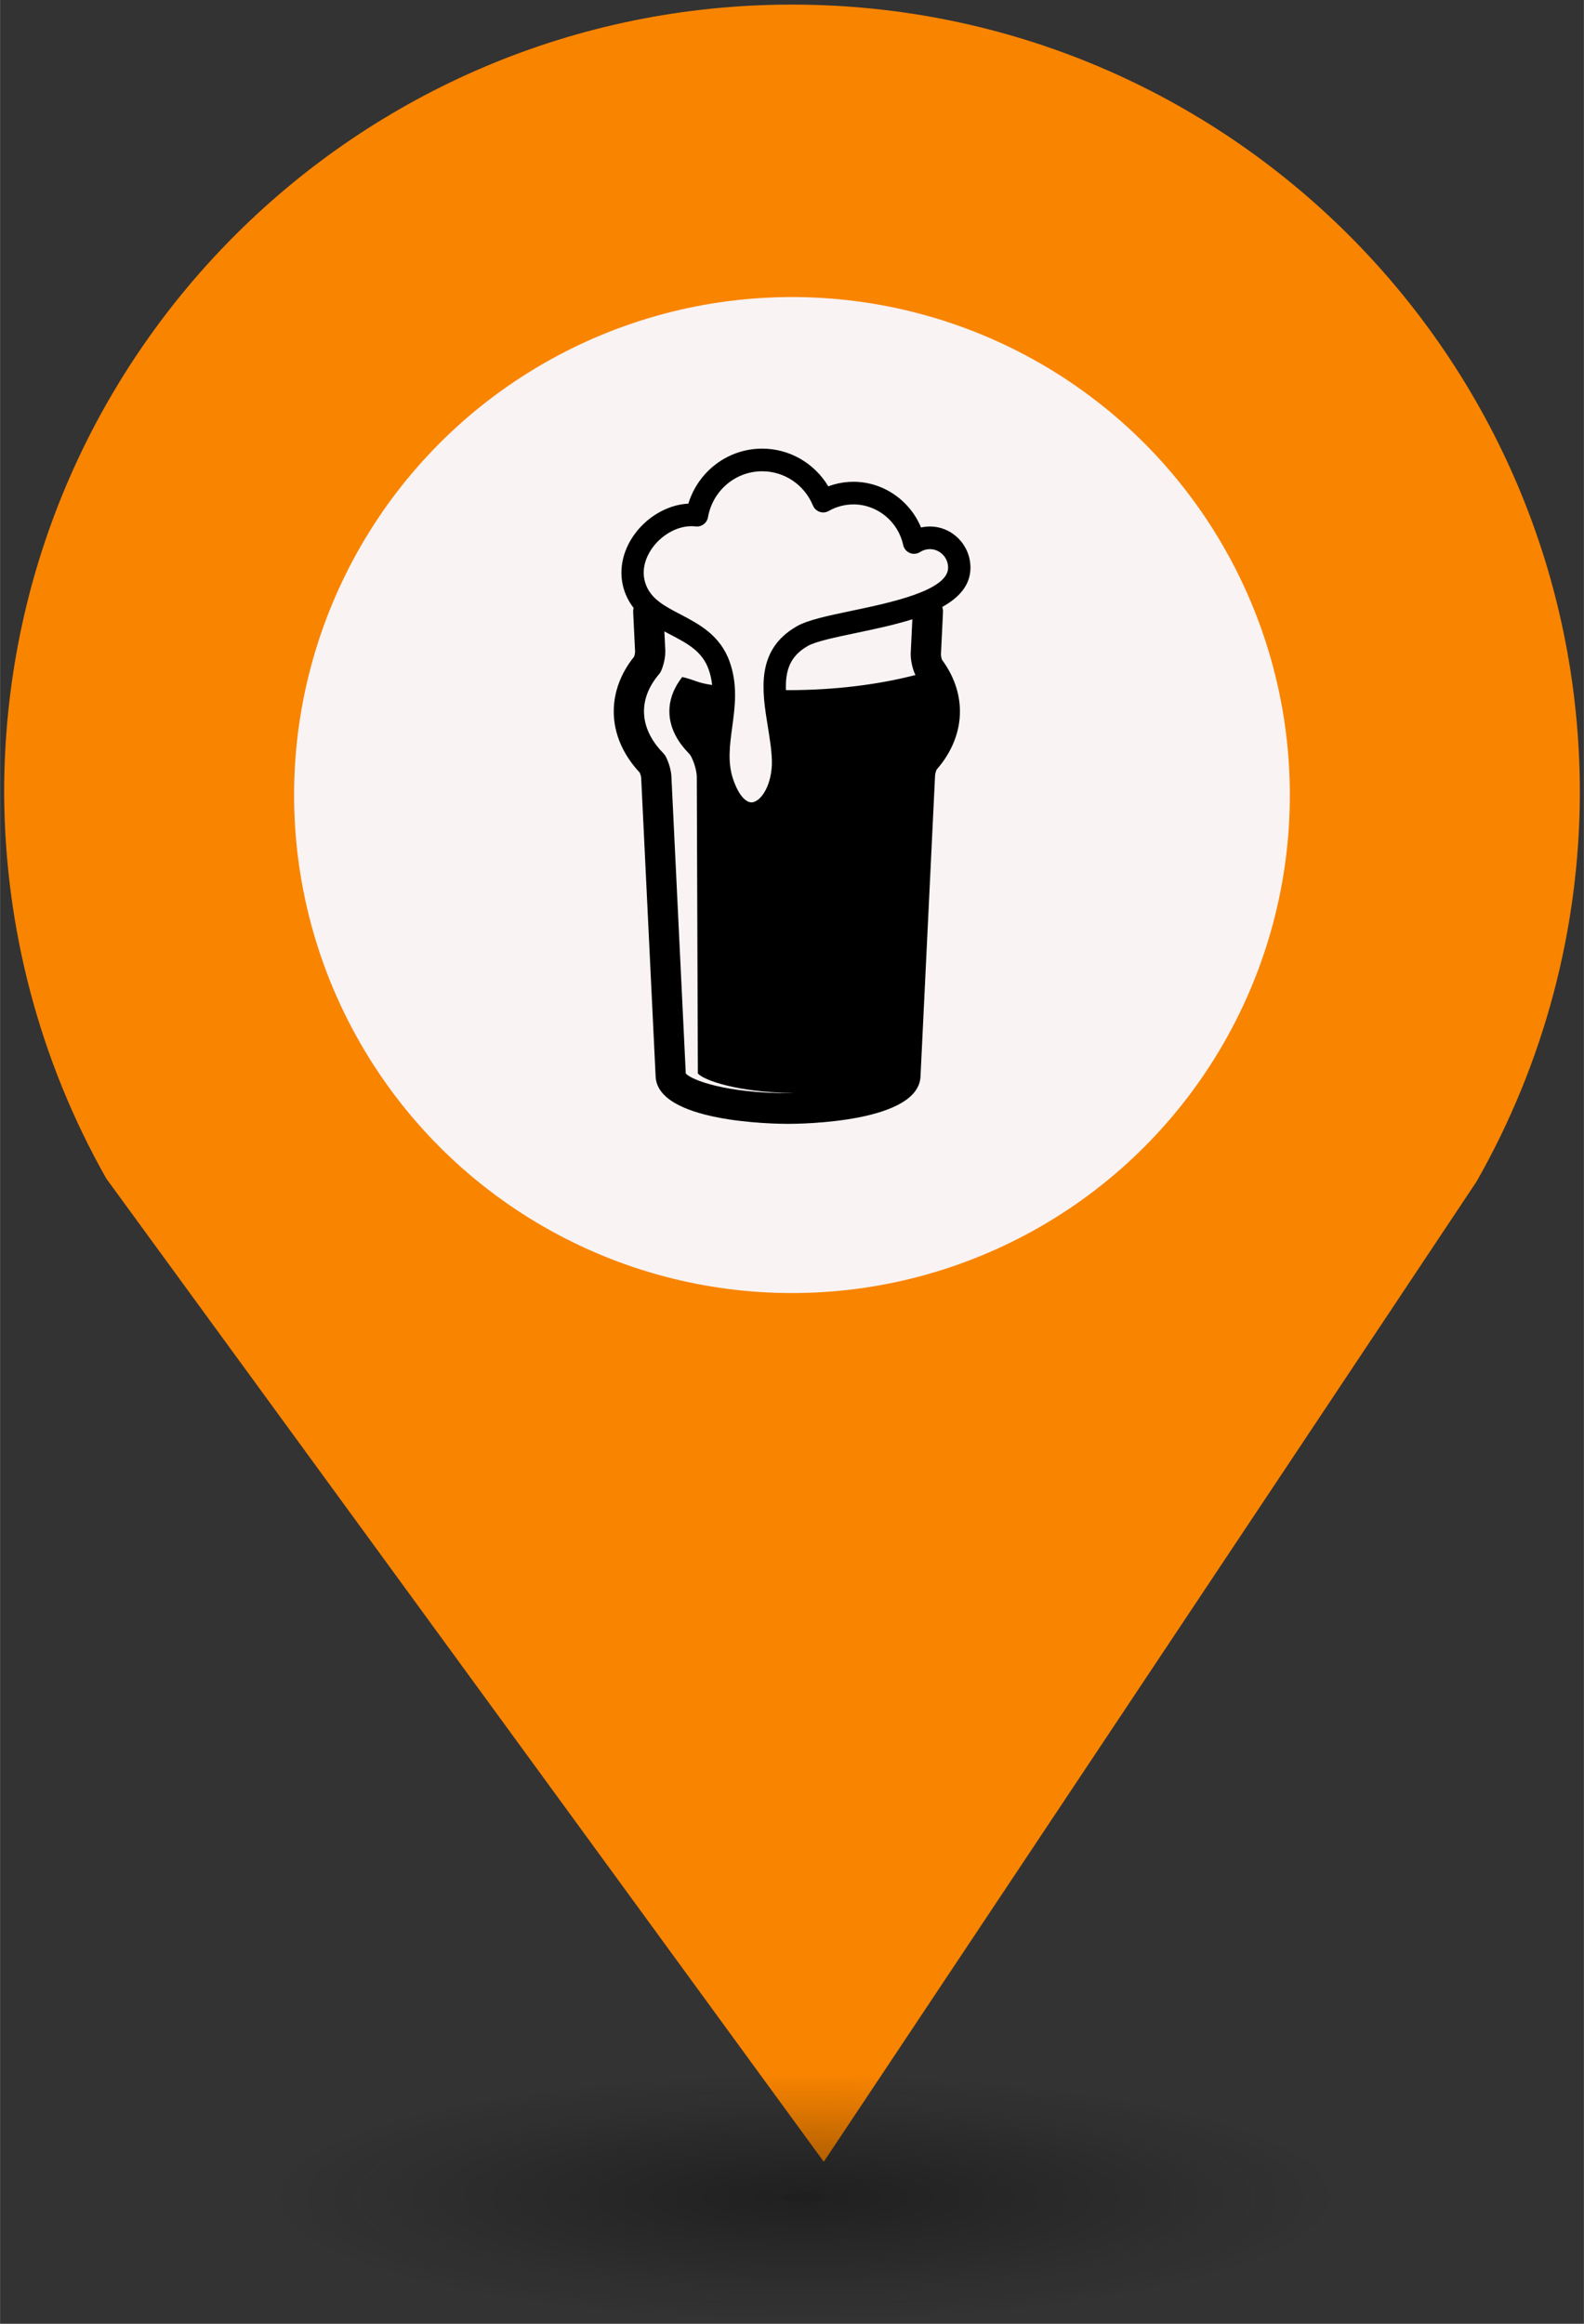 <?xml version="1.0" encoding="UTF-8" standalone="no"?>
<svg
   xmlns:dc="http://purl.org/dc/elements/1.1/"
   xmlns:cc="http://creativecommons.org/ns#"
   xmlns:rdf="http://www.w3.org/1999/02/22-rdf-syntax-ns#"
   xmlns:svg="http://www.w3.org/2000/svg"
   xmlns="http://www.w3.org/2000/svg"
   xmlns:sodipodi="http://sodipodi.sourceforge.net/DTD/sodipodi-0.dtd"
   xmlns:inkscape="http://www.inkscape.org/namespaces/inkscape"
   height="44px"
   width="30px"
   version="1.1"
   viewBox="0 0 29.989 43.988"
   id="svg16"
   sodipodi:docname="Pub.svg"
   inkscape:version="0.92.5 (2060ec1f9f, 2020-04-08)">
  <rect x="0" y="0" width="29.989" height="43.988" fill="#333333" stroke="none"/>
  <sodipodi:namedview
     pagecolor="#ffffff"
     bordercolor="#666666"
     borderopacity="1"
     objecttolerance="10"
     gridtolerance="10"
     guidetolerance="10"
     inkscape:pageopacity="0"
     inkscape:pageshadow="2"
     inkscape:window-width="1680"
     inkscape:window-height="974"
     id="namedview18"
     showgrid="false"
     inkscape:zoom="4.0678609"
     inkscape:cx="0.9366743"
     inkscape:cy="83.987249"
     inkscape:window-x="0"
     inkscape:window-y="0"
     inkscape:window-maximized="1"
     inkscape:current-layer="svg2" />
  <defs
     id="defs7">
    <radialGradient
       id="a"
       gradientUnits="userSpaceOnUse"
       cy="127.6"
       cx="-42.75"
       gradientTransform="matrix(4.275,0,0,0.982,197.998,-82.089)"
       r="2.384">
      <stop
         stop-color="#010101"
         offset="0"
         id="stop2" />
      <stop
         stop-opacity="0"
         stop-color="#090909"
         offset="1"
         id="stop4" />
    </radialGradient>
  </defs>
  <g
     id="g26"
     transform="translate(-2.0760358e-7,-1.618)">
    <path
       style="fill:#f98400;stroke-width:4.275"
       inkscape:connector-curvature="0"
       id="path9"
       d="m 14.994,1.705 c -8.239,0 -14.917,6.678 -14.917,14.917 0.009,2.562 0.673,5.079 1.935,7.307 L 15.596,42.539 27.956,23.984 c 1.278,-2.244 1.952,-4.78 1.956,-7.362 C 29.911,8.383 23.233,1.705 14.994,1.705 Z" />
    <circle
       style="fill:#f9f3f3;stroke-width:4.275"
       id="circle11"
       r="9.427"
       cx="14.994"
       cy="16.668" />
    <ellipse
       style="opacity:0.4;fill:url(#a);stroke-width:4.275"
       id="ellipse13"
       cx="14.994"
       cy="43.18"
       ry="2.339"
       rx="10.193" />
    <rect
       style="fill:none;stroke-width:4.275"
       x="8.259"
       y="9.828"
       width="13.472"
       height="13.369"
       ry="0"
       rx="0"
       id="replace" />
    <svg
       version="1.1"
       x="8.5"
       y="10"
       viewBox="0 0 51.424 71.484"
       enable-background="new 0 0 100 100"
       xml:space="preserve"
       id="svg2"
       inkscape:version="0.92.5 (2060ec1f9f, 2020-04-08)"
       width="13"
       height="13"
       sodipodi:docname="Pub.svg"><defs
         id="defs28" /><sodipodi:namedview
         pagecolor="#ffffff"
         bordercolor="#666666"
         borderopacity="1"
         objecttolerance="10"
         gridtolerance="10"
         guidetolerance="10"
         inkscape:pageopacity="0"
         inkscape:pageshadow="2"
         inkscape:window-width="1322"
         inkscape:window-height="812"
         id="namedview26"
         showgrid="false"
         fit-margin-top="0"
         fit-margin-left="0"
         fit-margin-right="0"
         fit-margin-bottom="0"
         inkscape:zoom="5.12"
         inkscape:cx="-8.4841888"
         inkscape:cy="41.297875"
         inkscape:window-x="356"
         inkscape:window-y="71"
         inkscape:window-maximized="0"
         inkscape:current-layer="g7133" /><g
         id="g3217"
         transform="translate(-1243.508,7583.836)"
         inkscape:transform-center-x="-11.305085"
         inkscape:transform-center-y="1.9661017"><g
           id="g3355"
           transform="translate(0.526,-1.513)"><g
             id="g3394"
             transform="translate(-1.304,6.107)"><g
               id="g3432"
               transform="translate(1.324,-7.069)"><g
                 id="g3490"
                 transform="translate(14.505,16.201)"><g
                   id="g3544"
                   transform="translate(1.783,7.907)"><g
                     id="g3595"
                     transform="translate(9.526,-0.469)"><g
                       id="g3646"
                       transform="translate(-52.352,-3.588)"><g
                         id="g3767"
                         transform="translate(6.005,8.755)"><g
                           id="g4075"
                           transform="translate(0.552,0.073)"><g
                             id="g4264"
                             transform="translate(3.088,-2.638)"><g
                               id="g4355"
                               transform="translate(8.46,5.328)"><g
                                 id="g4421"
                                 transform="translate(-6.526,7.086)"><g
                                   id="g4462"
                                   transform="translate(25.518,13.531)"><g
                                   id="g4500"
                                   transform="translate(80.261,-61.023)"><g
                                   id="g5344"
                                   transform="translate(-17.615,53.929)"><g
                                   id="g5294"
                                   display="none"
                                   style="display:none"><rect
                                   id="rect5296"
                                   height="196"
                                   width="394.5"
                                   display="inline"
                                   y="-80.755"
                                   x="-43.5"
                                   style="display:inline;fill:#000000" /></g><g
                                   id="g5316"
                                   display="none"
                                   style="display:none"><g
                                   id="g5318"
                                   display="inline"
                                   style="display:inline"><path
                                   id="path5320"
                                   d="M 1.581,10.718 H 30.418 L 16,1.051 Z M 17.592,6.594 c 0,0.879 -0.713,1.592 -1.592,1.592 -0.879,0 -1.592,-0.713 -1.592,-1.592 0,-0.879 0.713,-1.592 1.592,-1.592 0.879,0 1.592,0.712 1.592,1.592 z"
                                   inkscape:connector-curvature="0" /><rect
                                   id="rect5322"
                                   height="3.021"
                                   width="31"
                                   y="28.03"
                                   x="0.5" /><rect
                                   id="rect5324"
                                   height="11.875"
                                   width="3.021"
                                   y="13.363"
                                   x="3.667" /><rect
                                   id="rect5326"
                                   height="11.875"
                                   width="3.021"
                                   y="13.363"
                                   x="8.349" /><rect
                                   id="rect5328"
                                   height="11.875"
                                   width="3.021"
                                   y="13.363"
                                   x="20.63" /><rect
                                   id="rect5330"
                                   height="11.875"
                                   width="3.021"
                                   y="13.363"
                                   x="25.312" /></g><path
                                   id="path5332"
                                   d="m 19.055,22.809 c -0.386,0.262 -1.035,0.524 -1.857,0.524 -1.01,0 -1.907,-0.386 -2.53,-1.11 -0.474,-0.524 -0.785,-1.246 -0.897,-2.144 h -0.773 v -0.611 h 0.711 c 0,-0.062 0,-0.125 0,-0.187 0,-0.2 0.012,-0.387 0.025,-0.561 h -0.735 v -0.624 h 0.823 c 0.15,-0.872 0.524,-1.595 1.022,-2.106 0.636,-0.66 1.446,-1.035 2.468,-1.035 0.735,0 1.309,0.212 1.658,0.399 l -0.249,0.822 c -0.312,-0.187 -0.835,-0.349 -1.396,-0.349 -0.673,0 -1.221,0.237 -1.645,0.685 -0.374,0.361 -0.623,0.922 -0.748,1.583 h 3.478 v 0.624 h -3.59 c -0.013,0.162 -0.025,0.349 -0.025,0.523 0,0.075 0,0.137 0,0.225 h 3.615 v 0.611 h -3.53 c 0.1,0.723 0.349,1.259 0.685,1.633 0.461,0.486 1.085,0.723 1.757,0.723 0.661,0 1.234,-0.249 1.521,-0.411 z"
                                   display="inline"
                                   inkscape:connector-curvature="0"
                                   style="display:inline" /></g><g
                                   id="g5453"
                                   transform="translate(-52.625,-10.751)"><g
                                   id="g5403"
                                   display="none"
                                   style="display:none"><rect
                                   id="rect5405"
                                   height="196"
                                   width="394.5"
                                   display="inline"
                                   y="-80.755"
                                   x="-43.5"
                                   style="display:inline;fill:#000000" /></g><g
                                   id="g5425"
                                   display="none"
                                   style="display:none"><g
                                   id="g5427"
                                   display="inline"
                                   style="display:inline"><path
                                   id="path5429"
                                   d="M 1.581,10.718 H 30.418 L 16,1.051 Z M 17.592,6.594 c 0,0.879 -0.713,1.592 -1.592,1.592 -0.879,0 -1.592,-0.713 -1.592,-1.592 0,-0.879 0.713,-1.592 1.592,-1.592 0.879,0 1.592,0.712 1.592,1.592 z"
                                   inkscape:connector-curvature="0" /><rect
                                   id="rect5431"
                                   height="3.021"
                                   width="31"
                                   y="28.03"
                                   x="0.5" /><rect
                                   id="rect5433"
                                   height="11.875"
                                   width="3.021"
                                   y="13.363"
                                   x="3.667" /><rect
                                   id="rect5435"
                                   height="11.875"
                                   width="3.021"
                                   y="13.363"
                                   x="8.349" /><rect
                                   id="rect5437"
                                   height="11.875"
                                   width="3.021"
                                   y="13.363"
                                   x="20.63" /><rect
                                   id="rect5439"
                                   height="11.875"
                                   width="3.021"
                                   y="13.363"
                                   x="25.312" /></g><path
                                   id="path5441"
                                   d="m 19.055,22.809 c -0.386,0.262 -1.035,0.524 -1.857,0.524 -1.01,0 -1.907,-0.386 -2.53,-1.11 -0.474,-0.524 -0.785,-1.246 -0.897,-2.144 h -0.773 v -0.611 h 0.711 c 0,-0.062 0,-0.125 0,-0.187 0,-0.2 0.012,-0.387 0.025,-0.561 h -0.735 v -0.624 h 0.823 c 0.15,-0.872 0.524,-1.595 1.022,-2.106 0.636,-0.66 1.446,-1.035 2.468,-1.035 0.735,0 1.309,0.212 1.658,0.399 l -0.249,0.822 c -0.312,-0.187 -0.835,-0.349 -1.396,-0.349 -0.673,0 -1.221,0.237 -1.645,0.685 -0.374,0.361 -0.623,0.922 -0.748,1.583 h 3.478 v 0.624 h -3.59 c -0.013,0.162 -0.025,0.349 -0.025,0.523 0,0.075 0,0.137 0,0.225 h 3.615 v 0.611 h -3.53 c 0.1,0.723 0.349,1.259 0.685,1.633 0.461,0.486 1.085,0.723 1.757,0.723 0.661,0 1.234,-0.249 1.521,-0.411 z"
                                   display="inline"
                                   inkscape:connector-curvature="0"
                                   style="display:inline" /></g><g
                                   id="g5911"
                                   transform="translate(34.804,-34.732)"><g
                                   id="g5969"
                                   transform="translate(-76.821,20.464)"><g
                                   id="g6024"
                                   transform="translate(-1.527,1.6)"><g
                                   id="g6071"
                                   transform="translate(7.389,1.035)"><g
                                   id="g6187"
                                   transform="translate(-0.71,-4.632)"><g
                                   id="g6263"
                                   transform="translate(-0.667,-5.349)"><g
                                   id="g6319"
                                   transform="translate(0.797,3.565)"><g
                                   id="g6384"
                                   transform="translate(-9.147,2.261)"><g
                                   id="g6488"
                                   transform="translate(-2.035,-3.404)"><g
                                   id="g6516"
                                   transform="translate(-0.638,-2.329)"><g
                                   id="g6769"
                                   transform="translate(1565.779,-3801.849)"><g
                                   id="g6910"
                                   transform="translate(-308.095,-3790.949)"><g
                                   id="g6983"
                                   transform="translate(-14.231,-15.612)"><g
                                   id="g7151"
                                   transform="translate(33.267,-22.491)"><g
                                   id="g7133"
                                   transform="matrix(0.705,0,0,0.715,-17.823,36.719)"><path
                                   id="path7135"
                                   d="m 75.505,30.771 0.299,-6.102 c 0.014,-0.27 -0.029,-0.53 -0.105,-0.773 2.491,-1.362 4.161,-3.173 4.161,-5.714 0,-3.306 -2.689,-5.995 -5.996,-5.995 -0.439,0 -0.875,0.048 -1.3,0.143 -1.656,-3.947 -5.587,-6.654 -9.975,-6.654 -1.272,0 -2.534,0.227 -3.723,0.664 C 56.81,2.959 53.138,0.85 49.098,0.85 c -5.051,0 -9.429,3.292 -10.899,8.007 -3.147,0.155 -6.343,2.035 -8.241,4.877 -1.751,2.625 -2.122,5.659 -1.012,8.328 0.311,0.747 0.708,1.397 1.166,1.973 -0.049,0.201 -0.071,0.413 -0.06,0.63 l 0.281,5.721 c 0.005,0.125 -0.035,0.413 -0.133,0.731 -1.977,2.428 -3.019,5.18 -3.019,7.983 0,3.193 1.33,6.271 3.849,8.929 0.13,0.329 0.198,0.626 0.204,0.762 l 2.128,43.34 c 0.111,6.82 17.568,7.018 19.564,7.018 1.996,0 19.454,-0.198 19.564,-7.017 L 74.635,48.423 c 0.008,-0.147 0.077,-0.469 0.211,-0.821 2.266,-2.559 3.461,-5.488 3.461,-8.501 0,-2.621 -0.919,-5.216 -2.662,-7.528 -0.105,-0.348 -0.148,-0.67 -0.14,-0.803 z M 32.696,15.566 c 1.367,-2.048 3.746,-3.423 5.92,-3.423 0.231,0 0.465,0.011 0.696,0.035 0.856,0.086 1.635,-0.5 1.787,-1.347 0.698,-3.874 4.061,-6.685 7.998,-6.685 3.283,0 6.227,1.957 7.502,4.984 0.182,0.432 0.538,0.766 0.982,0.919 0.444,0.152 0.933,0.109 1.34,-0.121 1.118,-0.626 2.386,-0.958 3.665,-0.958 3.502,0 6.587,2.48 7.336,5.899 0.115,0.526 0.481,0.962 0.978,1.169 0.496,0.205 1.063,0.156 1.516,-0.133 0.435,-0.277 0.935,-0.424 1.443,-0.424 1.491,0 2.701,1.211 2.701,2.7 0,3.34 -8.577,5.108 -14.255,6.278 -3.462,0.713 -6.45,1.33 -8.083,2.249 -6.124,3.447 -5.146,9.393 -4.283,14.637 0.323,1.966 0.629,3.824 0.597,5.492 -0.155,3.551 -1.879,5.514 -3.012,5.514 v 0 c -0.766,0 -1.893,-0.914 -2.746,-3.479 -0.799,-2.397 -0.462,-4.852 -0.106,-7.452 0.414,-3.025 0.844,-6.15 -0.374,-9.54 -1.391,-3.87 -4.525,-5.485 -7.287,-6.911 -2.25,-1.16 -4.193,-2.163 -5.025,-4.169 -0.929,-2.237 0.046,-4.239 0.711,-5.234 z m 20.23,79.116 c -8.942,0 -14.195,-1.845 -15.108,-2.867 L 35.695,48.574 c -0.042,-0.855 -0.327,-1.876 -0.783,-2.802 -0.107,-0.217 -0.25,-0.417 -0.421,-0.59 -1.298,-1.303 -2.844,-3.417 -2.844,-6.081 0,-1.871 0.743,-3.688 2.209,-5.397 0.155,-0.181 0.28,-0.383 0.37,-0.602 0.394,-0.957 0.605,-2.048 0.565,-2.927 l -0.133,-2.718 c 0.281,0.149 0.563,0.295 0.84,0.438 2.546,1.314 4.745,2.447 5.697,5.097 0.272,0.757 0.432,1.508 0.519,2.264 -2.231,-0.304 -2.405,-0.69 -4.42,-1.16 -1.254,1.595 -1.897,3.276 -1.897,5.006 0,2.663 1.548,4.778 2.844,6.081 0.171,0.173 0.314,0.371 0.421,0.59 0.457,0.925 0.741,1.947 0.783,2.802 l 0.159,43.241 c 0.88,0.988 5.814,2.743 14.213,2.86 -0.291,0.004 -0.588,0.007 -0.891,0.007 z m 0.027,-58.673 c -0.115,0 -0.228,-0.004 -0.342,-0.004 -0.099,-2.875 0.597,-4.946 3.23,-6.427 1.186,-0.667 4.074,-1.262 7.132,-1.893 2.705,-0.557 5.649,-1.166 8.308,-1.993 l -0.239,4.866 c -0.039,0.861 0.16,1.95 0.535,2.911 0.046,0.118 0.105,0.23 0.17,0.337 -5.472,1.395 -11.902,2.204 -18.793,2.204 z"
                                   inkscape:connector-curvature="0"
                                   style="stroke-width:1.359" /></g></g></g></g></g></g></g></g></g></g></g></g></g></g></g></g></g></g></g></g></g></g></g></g></g></g></g></g></g></g></g></g></svg>  </g>
</svg>
